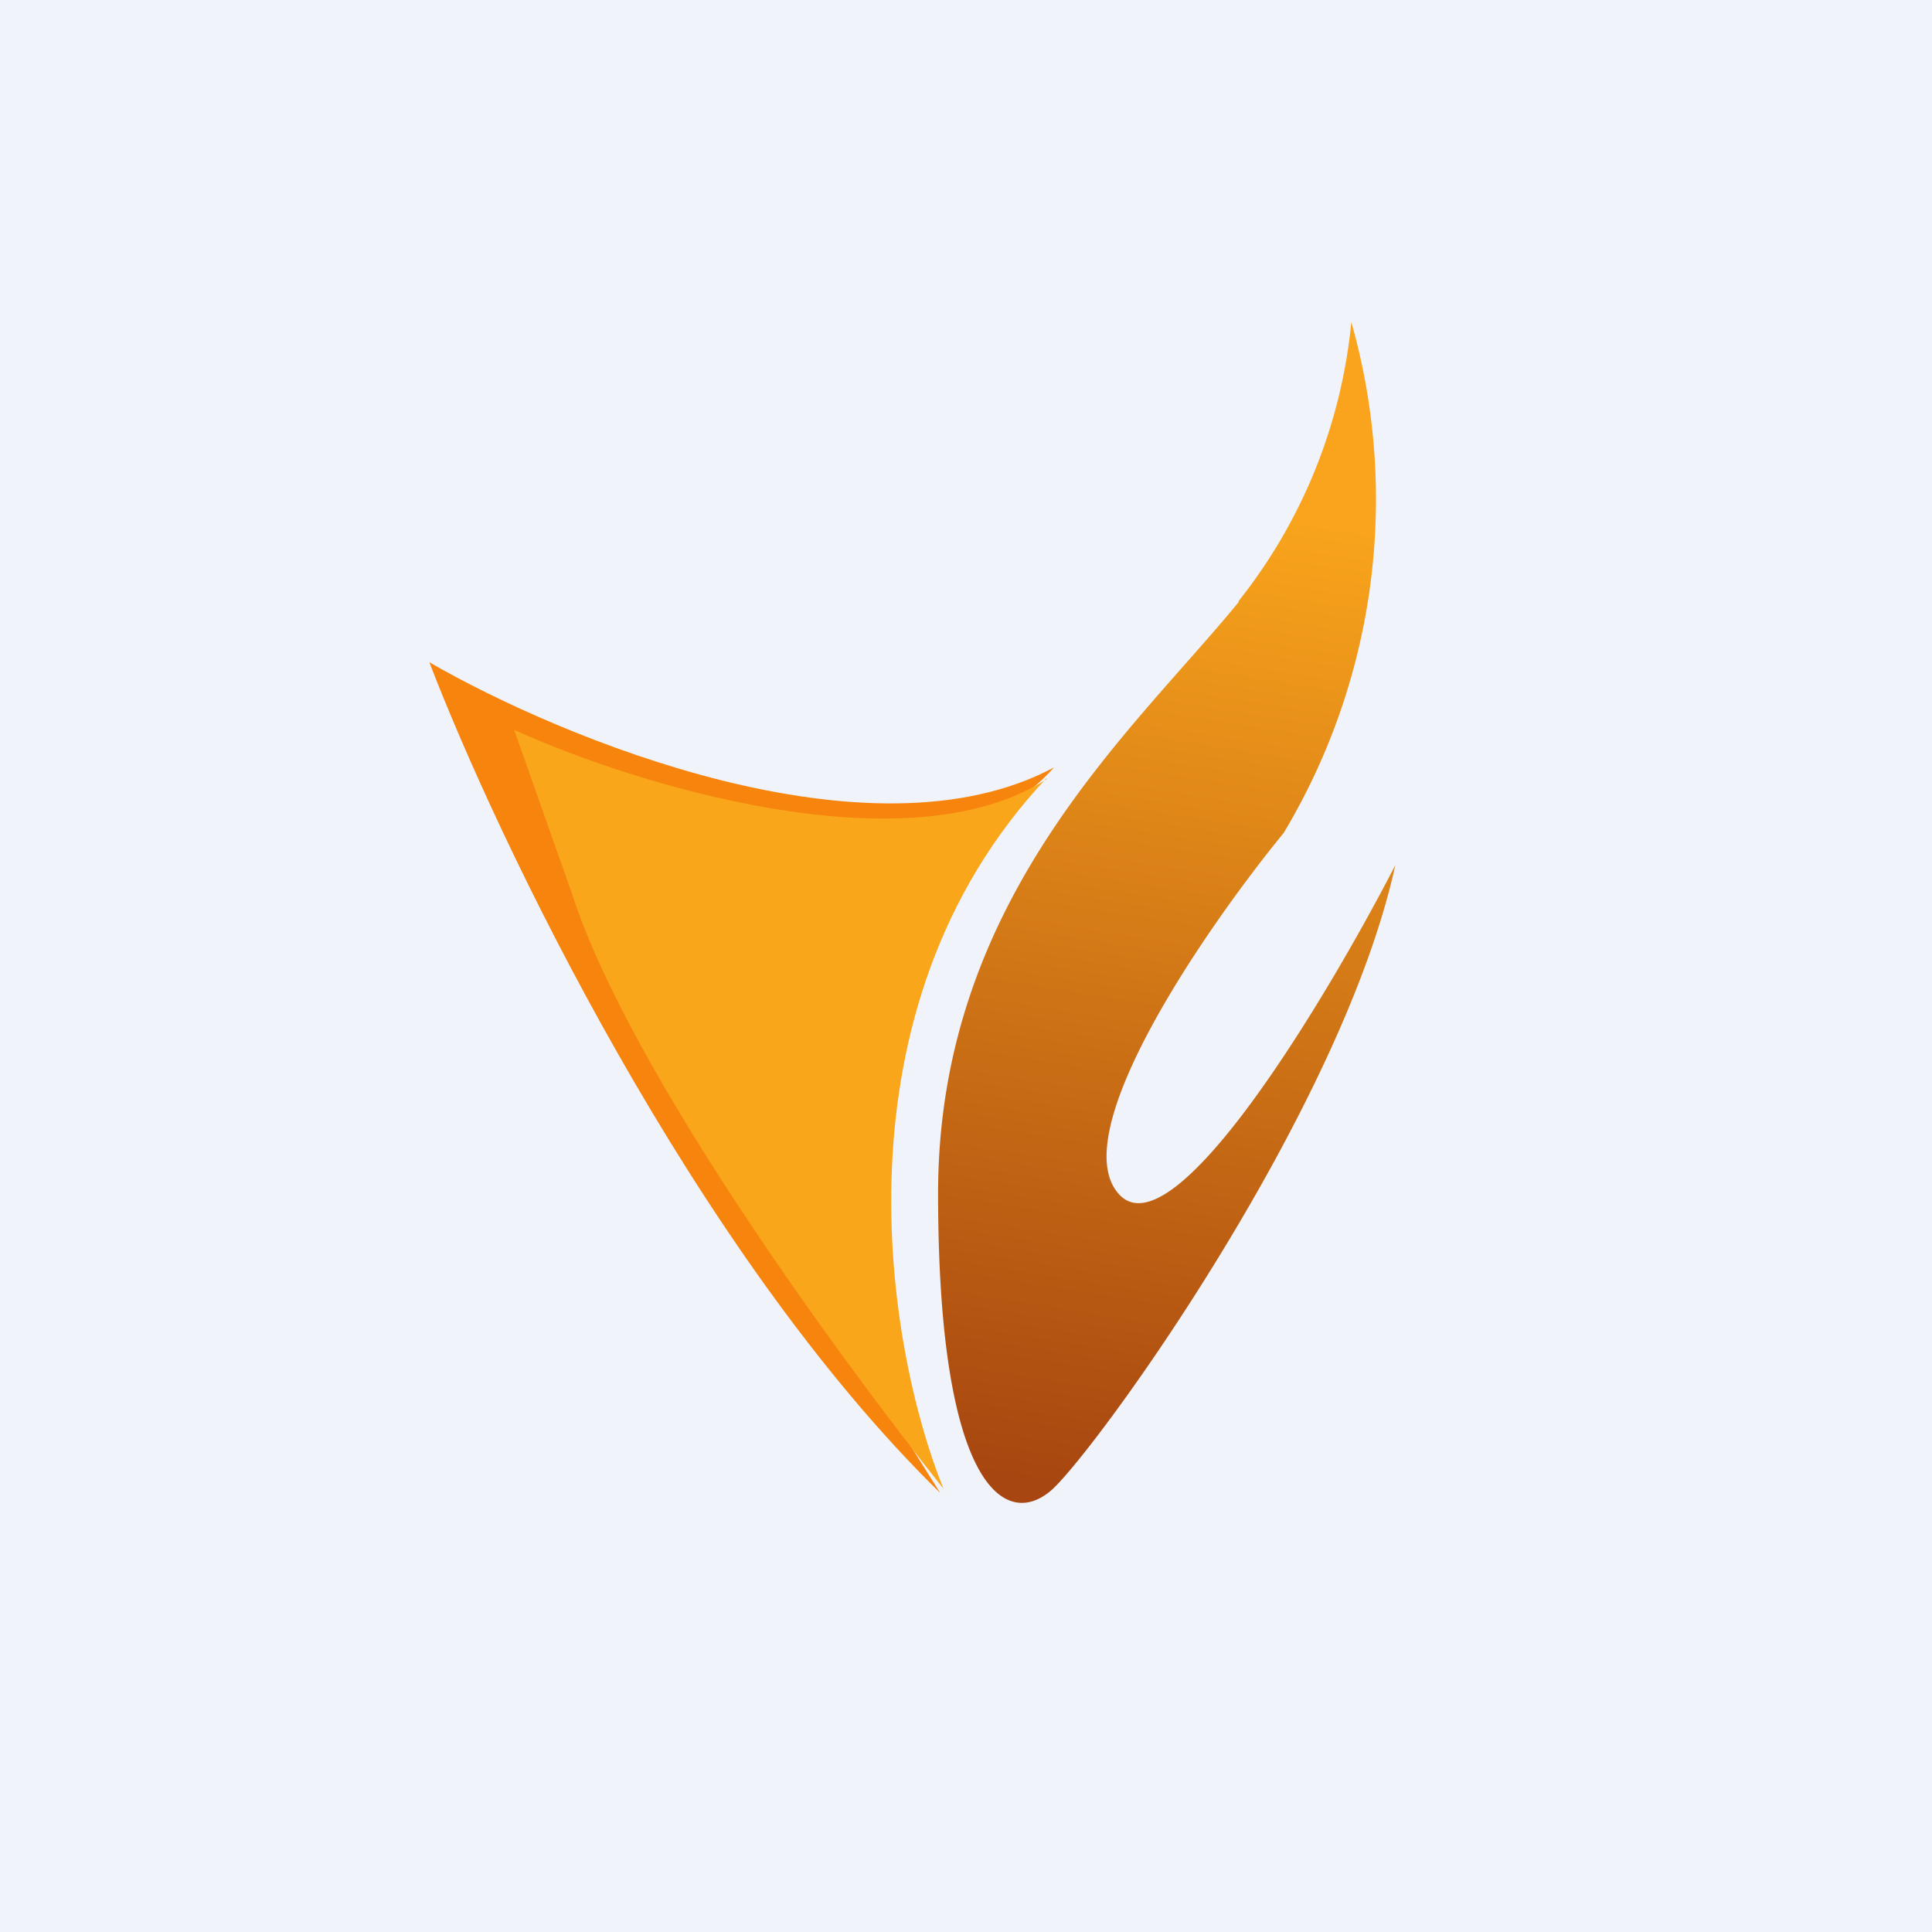 <!-- by TradingView --><svg width="18" height="18" viewBox="0 0 18 18" xmlns="http://www.w3.org/2000/svg"><path fill="#F0F3FA" d="M0 0h18v18H0z"/><path d="M8.76 13.91C6.46 11.66 4.63 7.81 4 6.17c1.23.71 4.1 1.9 5.82.98-1.06 1.2-3.47.5-4.53 0 .3 1.52 2.44 5.14 3.47 6.76Z" fill="#F6840D"/><path d="M9.75 7.25c-2.03 2.16-1.49 5.31-.96 6.62C7.86 12.7 5.87 10 5.33 8.33L4.79 6.8c1.1.5 3.65 1.3 4.96.46Z" fill="#FAA61A"/><path d="M11.54 5.6A4.94 4.94 0 0 0 12.59 3a6.05 6.05 0 0 1-.63 4.76c-.72.88-2.04 2.79-1.54 3.36.5.58 1.93-1.8 2.58-3.06-.5 2.29-2.78 5.44-3.2 5.82-.43.38-1.06-.02-1.06-2.76 0-2.74 1.8-4.29 2.8-5.51Z" fill="url(#air1cw4ub)"/><defs><linearGradient id="air1cw4ub" x1="12.55" y1="4.91" x2="11.09" y2="14.04" gradientUnits="userSpaceOnUse"><stop stop-color="#F9A41C"/><stop offset="1" stop-color="#A74610"/></linearGradient></defs></svg>